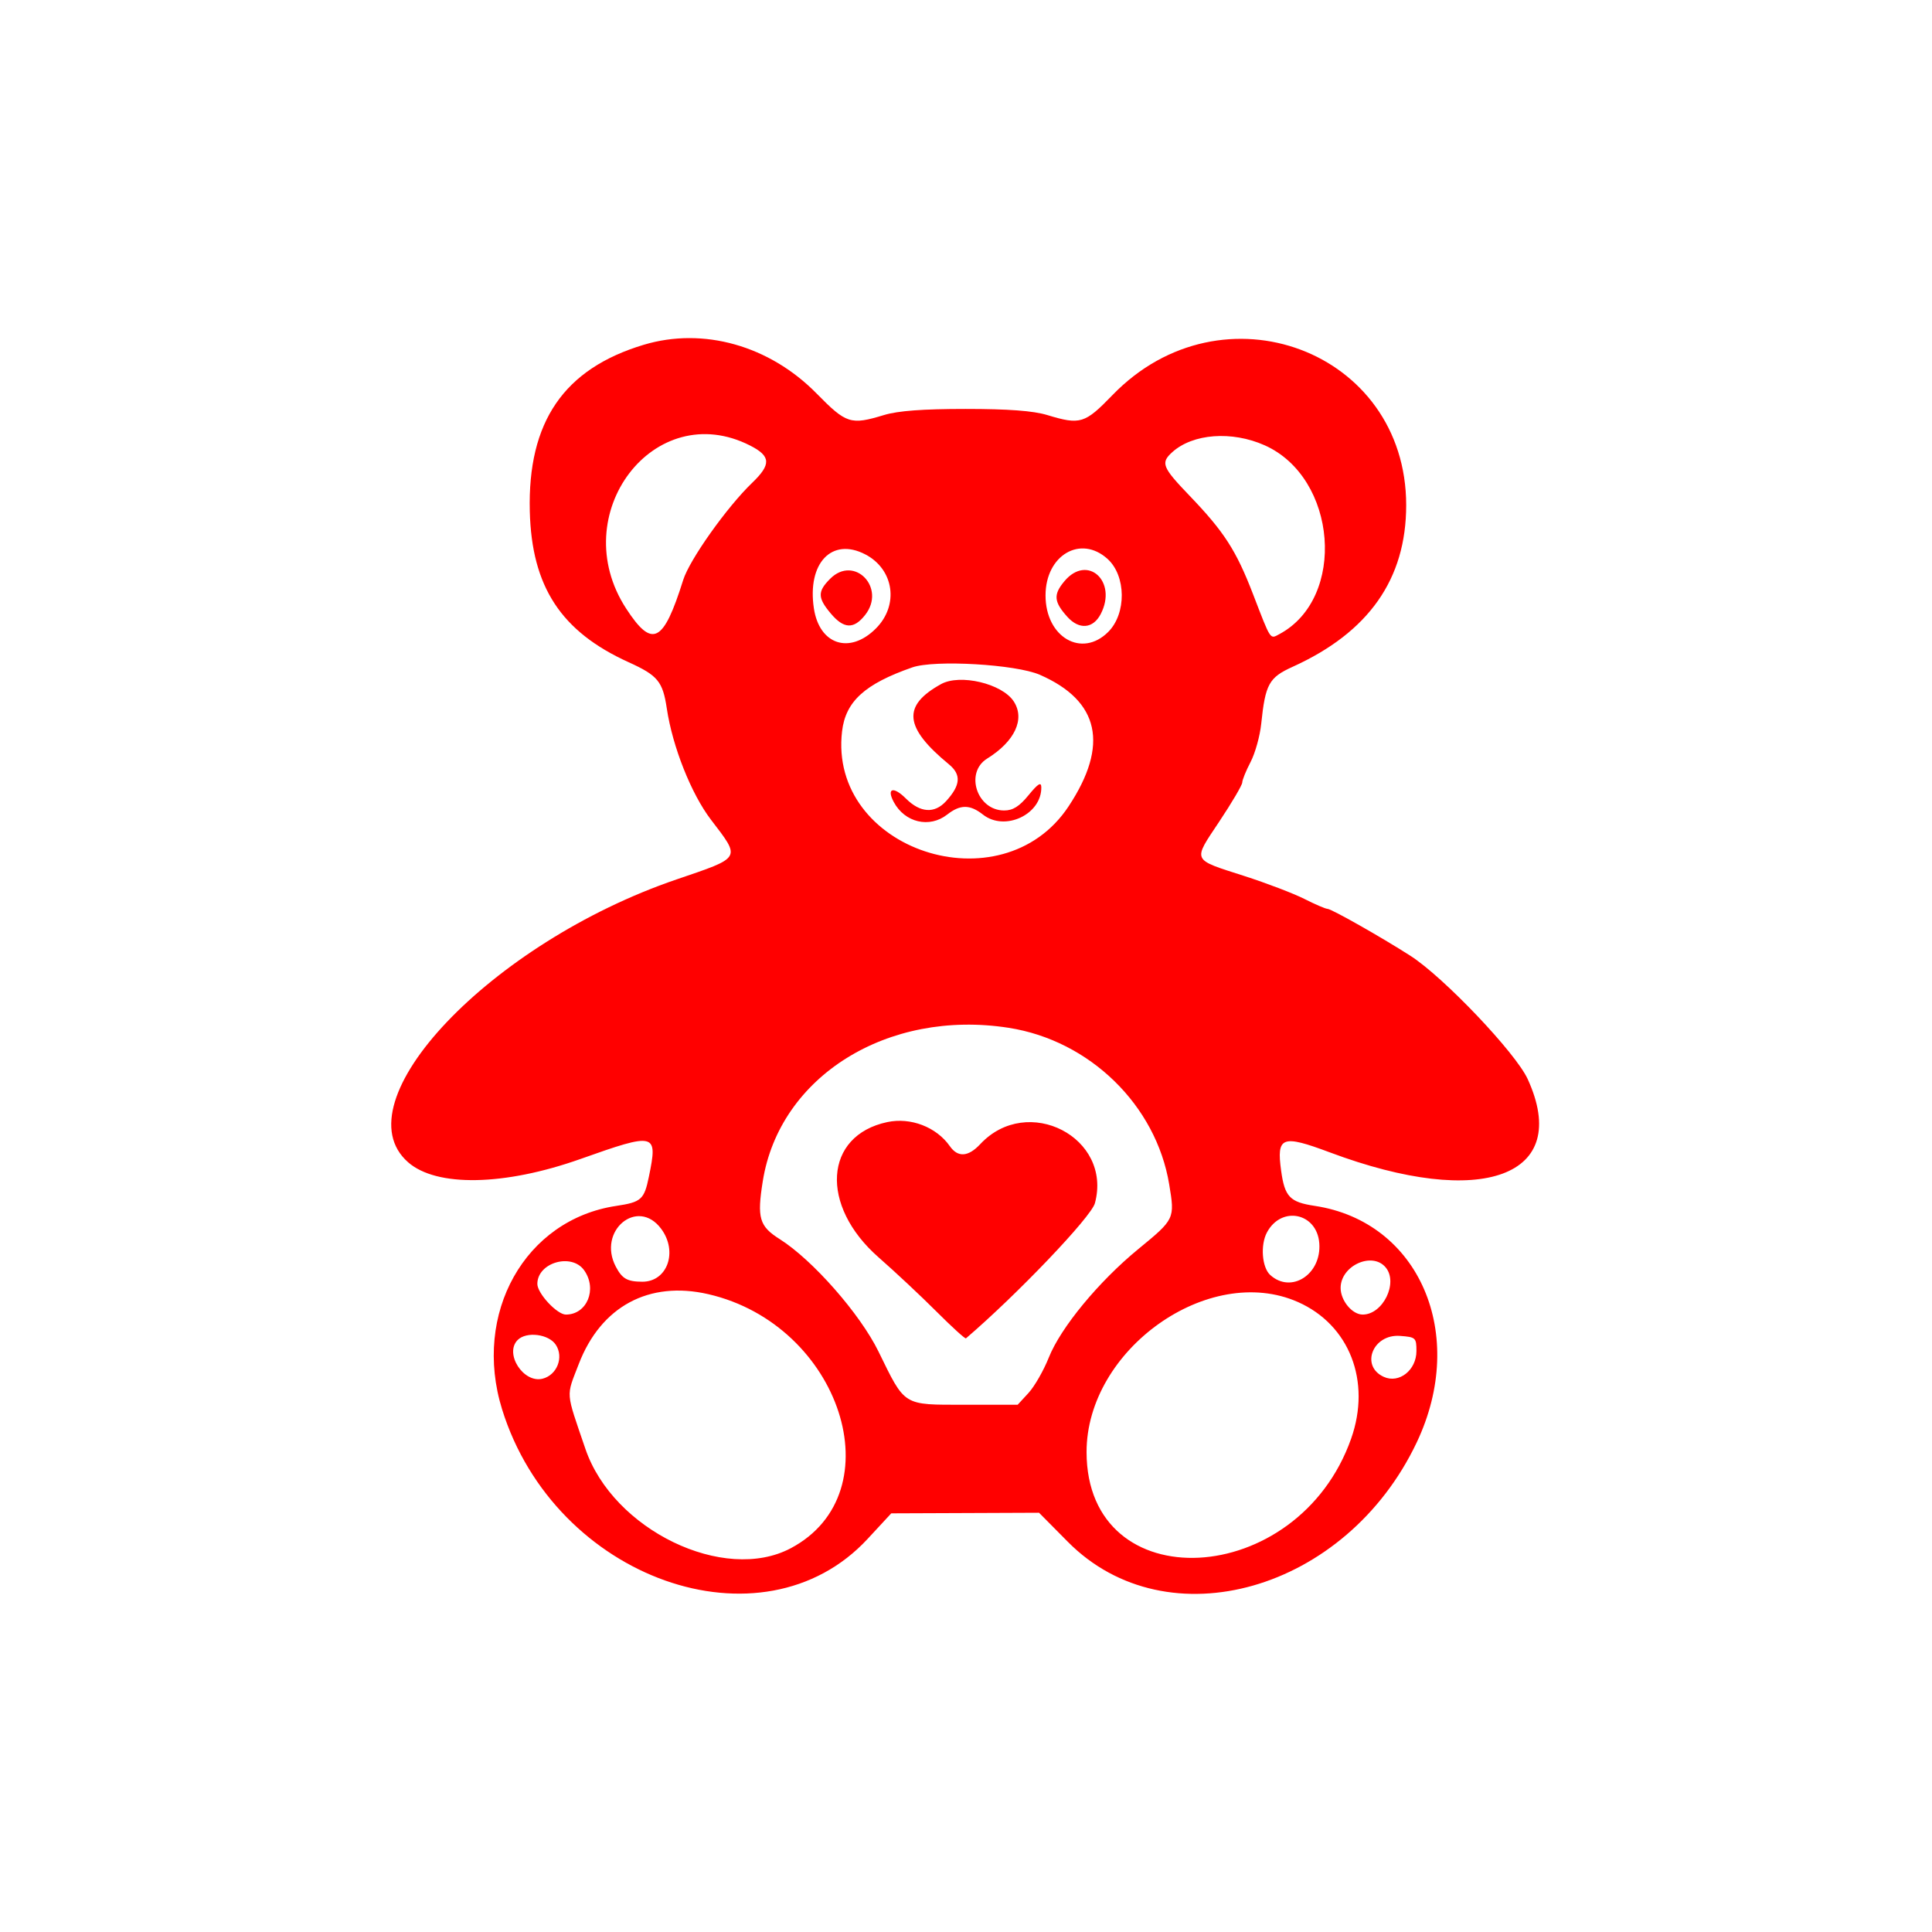 <svg width="400" height="400" viewBox="0 0 400 400" fill="none" xmlns="http://www.w3.org/2000/svg">
<path fill-rule="evenodd" clip-rule="evenodd" d="M133.313 71.374C116.747 76.338 109.223 87.319 109.689 105.856C110.083 121.485 116.156 130.761 130.152 137.106C136.196 139.847 137.218 141.086 138.057 146.694C139.24 154.598 143.118 164.369 147.192 169.705C153.415 177.859 153.659 177.438 140.054 182.081C101.548 195.226 70.289 228.161 84.488 240.629C90.381 245.803 104.439 245.537 120.188 239.953C135.812 234.412 136.218 234.519 134.342 243.638C133.372 248.356 132.77 248.893 127.579 249.671C108.691 252.504 97.787 271.943 103.953 291.789C114.88 326.961 157.813 342.177 179.631 318.61L184.527 313.322L199.825 313.261L215.123 313.199L221.099 319.229C241.686 340.004 278.723 329.433 293.328 298.615C303.931 276.239 293.852 252.909 272.179 249.659C267.05 248.89 265.986 247.776 265.248 242.404C264.27 235.298 265.399 234.87 275.322 238.586C306.917 250.421 325.505 243.536 316.293 223.414C313.802 217.973 298.855 202.265 291.985 197.869C285.878 193.961 275.639 188.166 274.842 188.166C274.439 188.166 272.288 187.242 270.061 186.115C267.835 184.986 262.215 182.842 257.574 181.35C246.651 177.838 246.91 178.405 252.429 170.11C255.051 166.17 257.196 162.523 257.196 162.006C257.196 161.489 257.971 159.578 258.92 157.759C259.867 155.941 260.857 152.396 261.118 149.885C261.975 141.629 262.717 140.28 267.612 138.062C283.394 130.913 291.136 119.896 291.136 104.587C291.136 72.596 253.048 58.316 230.334 81.792C224.593 87.725 223.668 88.009 216.815 85.929C213.921 85.051 208.764 84.666 199.921 84.666C191.079 84.666 185.921 85.051 183.028 85.929C176.11 88.028 175.239 87.75 169.064 81.466C159.32 71.549 145.627 67.685 133.313 71.374ZM155.316 92.254C159.61 94.444 159.7 96.148 155.724 99.966C150.502 104.98 142.761 115.887 141.445 120.086C137.345 133.16 135.043 134.308 129.629 125.979C116.944 106.467 135.479 82.134 155.316 92.254ZM261.827 92.19C276.872 98.891 278.827 123.826 264.891 131.284C262.907 132.345 263.188 132.769 259.428 123.016C255.93 113.939 253.447 110.09 246.248 102.592C240.615 96.722 240.26 95.828 242.702 93.619C246.959 89.767 255.031 89.164 261.827 92.19ZM179.123 114.765C185.105 117.858 186.177 125.289 181.339 130.127C175.925 135.542 169.635 133.489 168.503 125.94C167.1 116.584 172.222 111.195 179.123 114.765ZM229.304 115.717C233.169 119.214 233.244 127.035 229.449 130.83C223.974 136.305 216.467 131.938 216.467 123.279C216.467 114.947 223.729 110.671 229.304 115.717ZM171.881 119.822C169.243 122.46 169.263 123.761 171.995 127.007C174.702 130.225 176.764 130.315 179.119 127.321C183.532 121.712 176.883 114.821 171.881 119.822ZM220.397 120.308C218.054 123.092 218.172 124.584 220.984 127.709C223.432 130.428 226.316 130.18 227.9 127.115C231.401 120.348 225.14 114.669 220.397 120.308ZM215.296 139.711C227.653 145.117 229.643 154.247 221.234 166.955C207.367 187.908 171.43 175.985 174.341 151.396C175.073 145.219 179.057 141.598 188.89 138.174C193.513 136.564 210.342 137.543 215.296 139.711ZM194.83 141.639C186.742 146.112 187.183 150.602 196.465 158.245C199.064 160.386 198.89 162.579 195.858 165.892C193.48 168.491 190.521 168.29 187.558 165.328C184.975 162.744 183.498 163.164 185.04 166.043C187.323 170.311 192.44 171.516 196.103 168.65C198.816 166.528 200.81 166.528 203.508 168.65C208.038 172.214 215.695 168.619 215.591 162.978C215.57 161.833 214.896 162.254 212.963 164.619C211.044 166.968 209.719 167.802 207.9 167.802C202.266 167.802 199.695 159.965 204.376 157.058C210.125 153.488 212.269 148.87 209.879 145.21C207.471 141.528 198.767 139.462 194.83 141.639ZM208.831 212.797C225.613 215.414 239.353 228.81 242.069 245.205C243.255 252.36 243.233 252.405 235.647 258.63C227.457 265.352 219.621 274.853 217.145 281.06C216.073 283.75 214.183 287.05 212.945 288.393L210.696 290.836H199.729C186.833 290.836 187.468 291.229 181.876 279.805C178.064 272.02 168.236 260.84 161.418 256.537C157.204 253.877 156.709 252.179 157.923 244.564C161.383 222.854 183.764 208.888 208.831 212.797ZM183.706 232.315C170.59 235.097 169.664 249.609 181.918 260.335C185.286 263.283 190.662 268.318 193.866 271.522C197.069 274.728 199.825 277.234 199.99 277.093C210.636 267.98 225.923 251.959 226.69 249.111C230.358 235.489 212.737 226.405 202.955 236.875C200.467 239.537 198.322 239.684 196.654 237.302C193.878 233.34 188.55 231.287 183.706 232.315ZM273.146 257.407C273.626 263.845 267.338 267.912 262.99 263.977C261.272 262.421 260.911 257.769 262.309 255.158C265.303 249.564 272.677 251.094 273.146 257.407ZM136.888 254.411C140.405 259.142 138.169 265.393 132.969 265.367C129.868 265.352 128.815 264.753 127.5 262.255C123.6 254.844 131.996 247.829 136.888 254.411ZM120.962 263.024C123.699 266.932 121.522 272.169 117.161 272.169C115.332 272.169 111.252 267.789 111.252 265.825C111.252 261.388 118.376 259.333 120.962 263.024ZM286.896 262.413C289.535 265.594 286.321 272.169 282.128 272.169C279.955 272.169 277.561 269.277 277.561 266.654C277.561 262.035 284.112 259.059 286.896 262.413ZM146.65 267.945C174.094 274.278 185.382 309.034 163.733 320.538C149.917 327.88 126.918 316.755 121.196 299.961C117.059 287.825 117.176 289.309 119.823 282.417C124.41 270.476 134.358 265.109 146.65 267.945ZM268.711 269.564C279.385 274.281 283.937 285.959 279.738 297.859C268.698 329.139 225.004 331.371 224.961 300.656C224.931 279.421 250.267 261.415 268.711 269.564ZM115.079 278.428C116.769 281.008 115.326 284.694 112.332 285.445C108.371 286.438 104.379 280.229 107.178 277.43C108.998 275.611 113.616 276.194 115.079 278.428ZM293.258 279.714C293.258 283.672 289.669 286.508 286.494 285.062C281.581 282.824 284.223 276.169 289.86 276.585C293.107 276.825 293.258 276.963 293.258 279.714Z" fill="#FF0000"/>
</svg>
